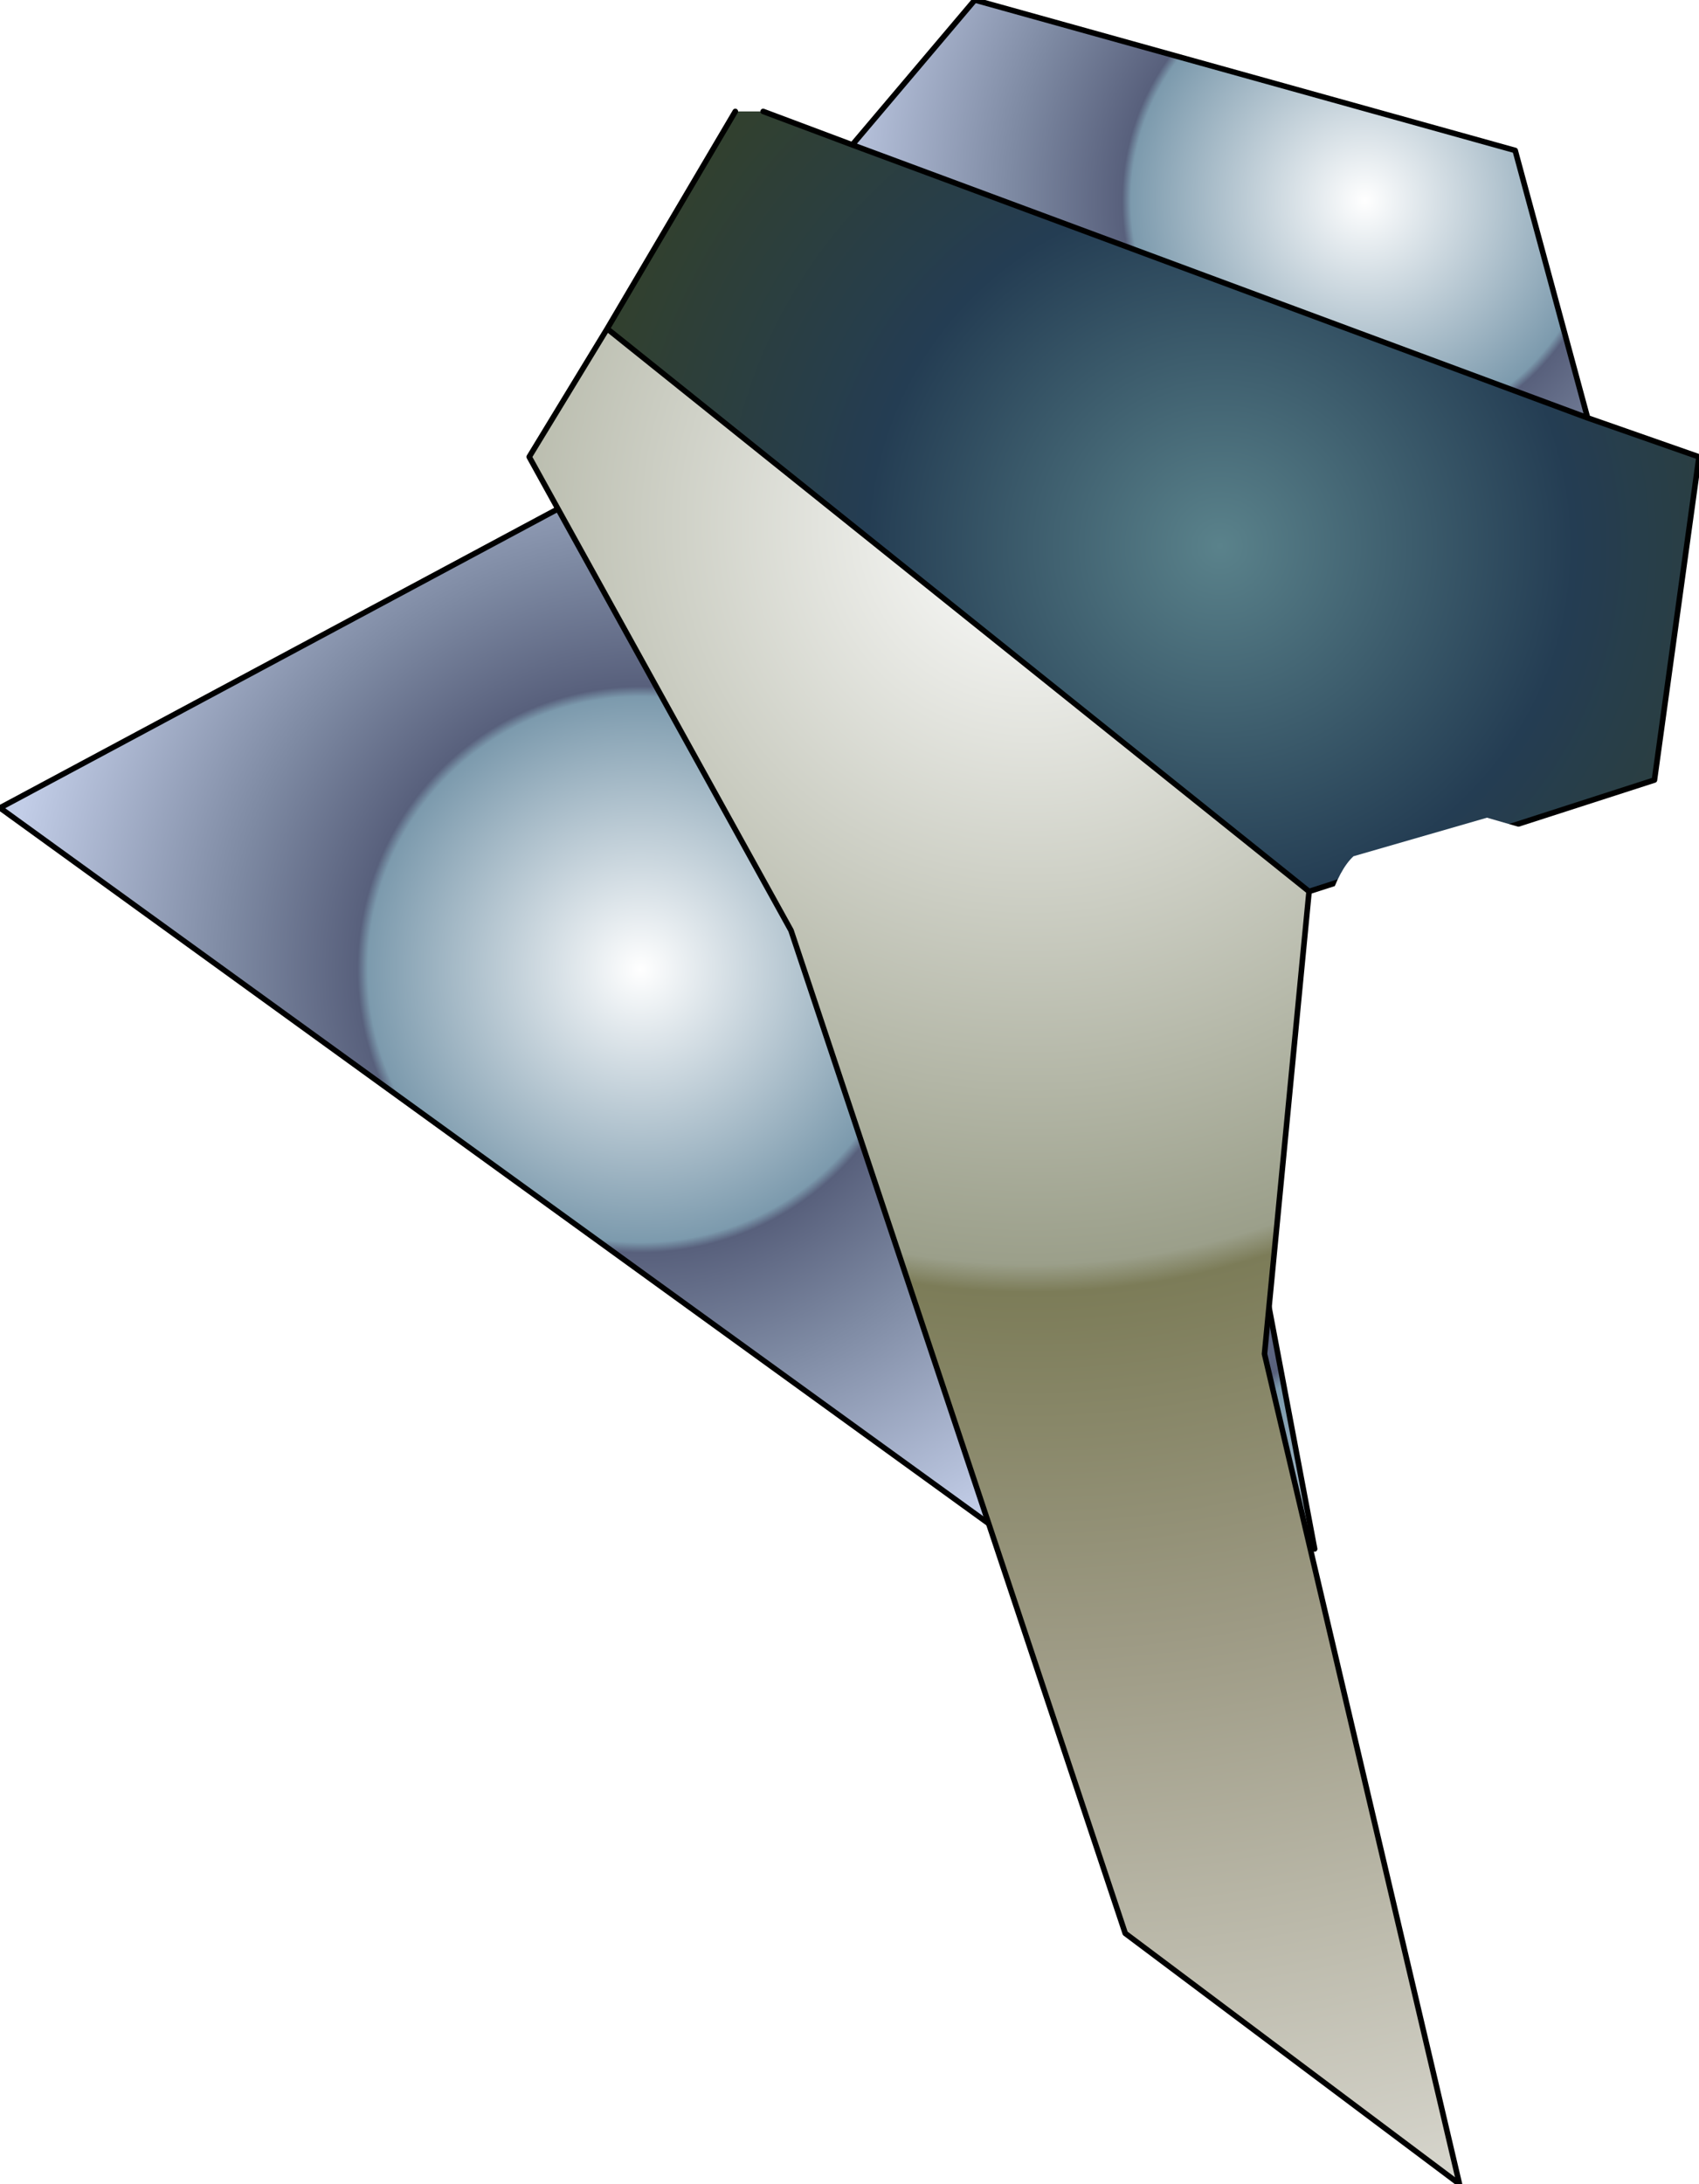 <?xml version="1.0" encoding="UTF-8" standalone="no"?>
<svg xmlns:ffdec="https://www.free-decompiler.com/flash" xmlns:xlink="http://www.w3.org/1999/xlink" ffdec:objectType="frame" height="39.2px" width="30.5px" xmlns="http://www.w3.org/2000/svg">
  <g transform="matrix(2.0, 0.0, 0.0, 2.0, 17.7, 15.4)">
    <use ffdec:characterId="797" height="19.6" transform="matrix(1.0, 0.0, 0.0, 1.0, -8.85, -7.7)" width="15.25" xlink:href="#shape0"/>
    <filter id="filter0">
      <feFlood flood-color="#66ffff" flood-opacity="1.0" result="filterResult0"/>
      <feComposite in="filterResult0" in2="SourceGraphic" operator="out" result="filterResult1"/>
      <feConvolveMatrix divisor="9.0" in="filterResult1" kernelMatrix="1 1 1 1 1 1 1 1 1" order="3 3" result="filterResult2"/>
      <feComposite in="filterResult2" in2="SourceGraphic" operator="in" result="filterResult3"/>
      <feComposite in="filterResult3" in2="SourceGraphic" operator="over" result="filterResult4"/>
      <feColorMatrix in="filterResult4" result="filterResult5" type="matrix" values="0 0 0 0 0.2,0 0 0 0 1.0,0 0 0 0 1.0,0 0 0 1 0"/>
      <feConvolveMatrix divisor="64.0" in="filterResult5" kernelMatrix="1 1 1 1 1 1 1 1 1 1 1 1 1 1 1 1 1 1 1 1 1 1 1 1 1 1 1 1 1 1 1 1 1 1 1 1 1 1 1 1 1 1 1 1 1 1 1 1 1 1 1 1 1 1 1 1 1 1 1 1 1 1 1 1" order="8 8" result="filterResult6"/>
      <feComposite in="filterResult4" in2="filterResult6" operator="over" result="filterResult7"/>
    </filter>
    <use ffdec:characterId="60" filter="url(#filter0)" height="3.0" transform="matrix(1.0, 0.0, 0.0, 1.0, 2.95, -0.35)" width="3.0" xlink:href="#sprite0"/>
  </g>
  <defs>
    <g id="shape0" transform="matrix(1.0, 0.0, 0.0, 1.0, 8.85, 7.7)">
      <path d="M0.4 5.8 L0.2 6.1 -8.85 -0.45 -3.25 -3.45 -3.1 -3.2 0.4 5.8" fill="url(#gradient0)" fill-rule="evenodd" stroke="none"/>
      <path d="M2.15 0.45 L2.15 -0.35 4.25 -0.1 2.15 0.45 M2.1 1.7 L2.95 6.2 2.0 4.05 2.1 1.7" fill="url(#gradient1)" fill-rule="evenodd" stroke="none"/>
      <path d="M2.15 0.45 L2.15 -0.35 4.25 -0.1 2.15 0.45 2.1 1.7 2.95 6.2 2.0 4.05 2.1 1.7 1.85 0.5 2.15 0.45 M0.2 6.1 L-8.85 -0.45 -3.25 -3.45 M-3.1 -3.2 L0.4 5.8" fill="none" stroke="#000000" stroke-linecap="round" stroke-linejoin="round" stroke-width="0.05"/>
      <path d="M-1.2 -6.4 L-0.1 -7.7 4.75 -6.35 5.4 -3.95 -1.2 -6.4" fill="url(#gradient2)" fill-rule="evenodd" stroke="none"/>
      <path d="M5.4 -3.95 L6.4 -3.6 6.0 -0.7 2.9 0.3 -3.4 -4.75 -2.25 -6.7 -2.0 -6.7 -1.2 -6.4 5.4 -3.95" fill="url(#gradient3)" fill-rule="evenodd" stroke="none"/>
      <path d="M2.9 0.3 L2.5 4.45 4.25 11.9 1.25 9.65 -1.75 0.65 -4.1 -3.6 -3.4 -4.75 2.9 0.3" fill="url(#gradient4)" fill-rule="evenodd" stroke="none"/>
      <path d="M-1.2 -6.4 L-0.1 -7.7 4.75 -6.35 5.4 -3.95 6.4 -3.6 6.0 -0.7 2.9 0.3 2.5 4.45 4.25 11.9 1.25 9.65 -1.75 0.65 -4.1 -3.6 -3.4 -4.75 -2.25 -6.7 M-2.0 -6.7 L-1.2 -6.4 5.4 -3.95 M2.9 0.3 L-3.4 -4.75" fill="none" stroke="#000000" stroke-linecap="round" stroke-linejoin="round" stroke-width="0.05"/>
    </g>
    <radialGradient cx="0" cy="0" gradientTransform="matrix(0.007, 0.0, 0.0, 0.007, -3.1, 1.0)" gradientUnits="userSpaceOnUse" id="gradient0" r="819.2" spreadMethod="pad">
      <stop offset="0.0" stop-color="#ffffff"/>
      <stop offset="0.427" stop-color="#7c9aad"/>
      <stop offset="0.443" stop-color="#58607c"/>
      <stop offset="0.647" stop-color="#7e8aa3"/>
      <stop offset="1.0" stop-color="#c2cde7"/>
    </radialGradient>
    <radialGradient cx="0" cy="0" gradientTransform="matrix(0.01, 0.0, 0.0, 0.01, 4.8, 7.5)" gradientUnits="userSpaceOnUse" id="gradient1" r="819.2" spreadMethod="pad">
      <stop offset="0.0" stop-color="#ffffff"/>
      <stop offset="0.427" stop-color="#7c9aad"/>
      <stop offset="0.443" stop-color="#58607c"/>
      <stop offset="0.647" stop-color="#7e8aa3"/>
      <stop offset="1.0" stop-color="#c2cde7"/>
    </radialGradient>
    <radialGradient cx="0" cy="0" gradientTransform="matrix(0.006, 0.0, 0.0, 0.006, 3.4, -5.9)" gradientUnits="userSpaceOnUse" id="gradient2" r="819.2" spreadMethod="pad">
      <stop offset="0.0" stop-color="#ffffff"/>
      <stop offset="0.427" stop-color="#7c9aad"/>
      <stop offset="0.443" stop-color="#58607c"/>
      <stop offset="0.647" stop-color="#7e8aa3"/>
      <stop offset="1.0" stop-color="#c2cde7"/>
    </radialGradient>
    <radialGradient cx="0" cy="0" gradientTransform="matrix(0.007, 0.0, 0.0, 0.007, 2.1, -2.8)" gradientUnits="userSpaceOnUse" id="gradient3" r="819.2" spreadMethod="pad">
      <stop offset="0.0" stop-color="#5a828b"/>
      <stop offset="0.553" stop-color="#243d53"/>
      <stop offset="1.0" stop-color="#31402f"/>
    </radialGradient>
    <radialGradient cx="0" cy="0" gradientTransform="matrix(0.019, 0.0, 0.0, 0.019, 0.4, -3.0)" gradientUnits="userSpaceOnUse" id="gradient4" r="819.2" spreadMethod="pad">
      <stop offset="0.0" stop-color="#ffffff"/>
      <stop offset="0.427" stop-color="#9b9f8a"/>
      <stop offset="0.443" stop-color="#7c7c58"/>
      <stop offset="0.647" stop-color="#9d9a84"/>
      <stop offset="1.0" stop-color="#d9d8d0"/>
    </radialGradient>
    <g id="sprite0" transform="matrix(1.0, 0.0, 0.0, 1.0, 1.5, 1.5)">
      <use ffdec:characterId="59" height="1.3" transform="matrix(0.005, 0.0, 0.0, 2.308, -1.524, -1.512)" width="653.2" xlink:href="#shape1"/>
    </g>
    <g id="shape1" transform="matrix(1.0, 0.0, 0.0, 1.0, 277.5, 12.55)">
      <path d="M36.7 -12.55 L276.3 -12.4 Q375.7 -12.2 375.7 -11.9 375.7 -11.65 276.3 -11.45 L36.7 -11.25 -203.0 -11.45 Q-252.65 -11.55 -277.5 -11.9 -252.65 -12.3 -203.0 -12.4 L36.7 -12.55" fill="#ffffff" fill-rule="evenodd" stroke="none"/>
    </g>
  </defs>
</svg>

